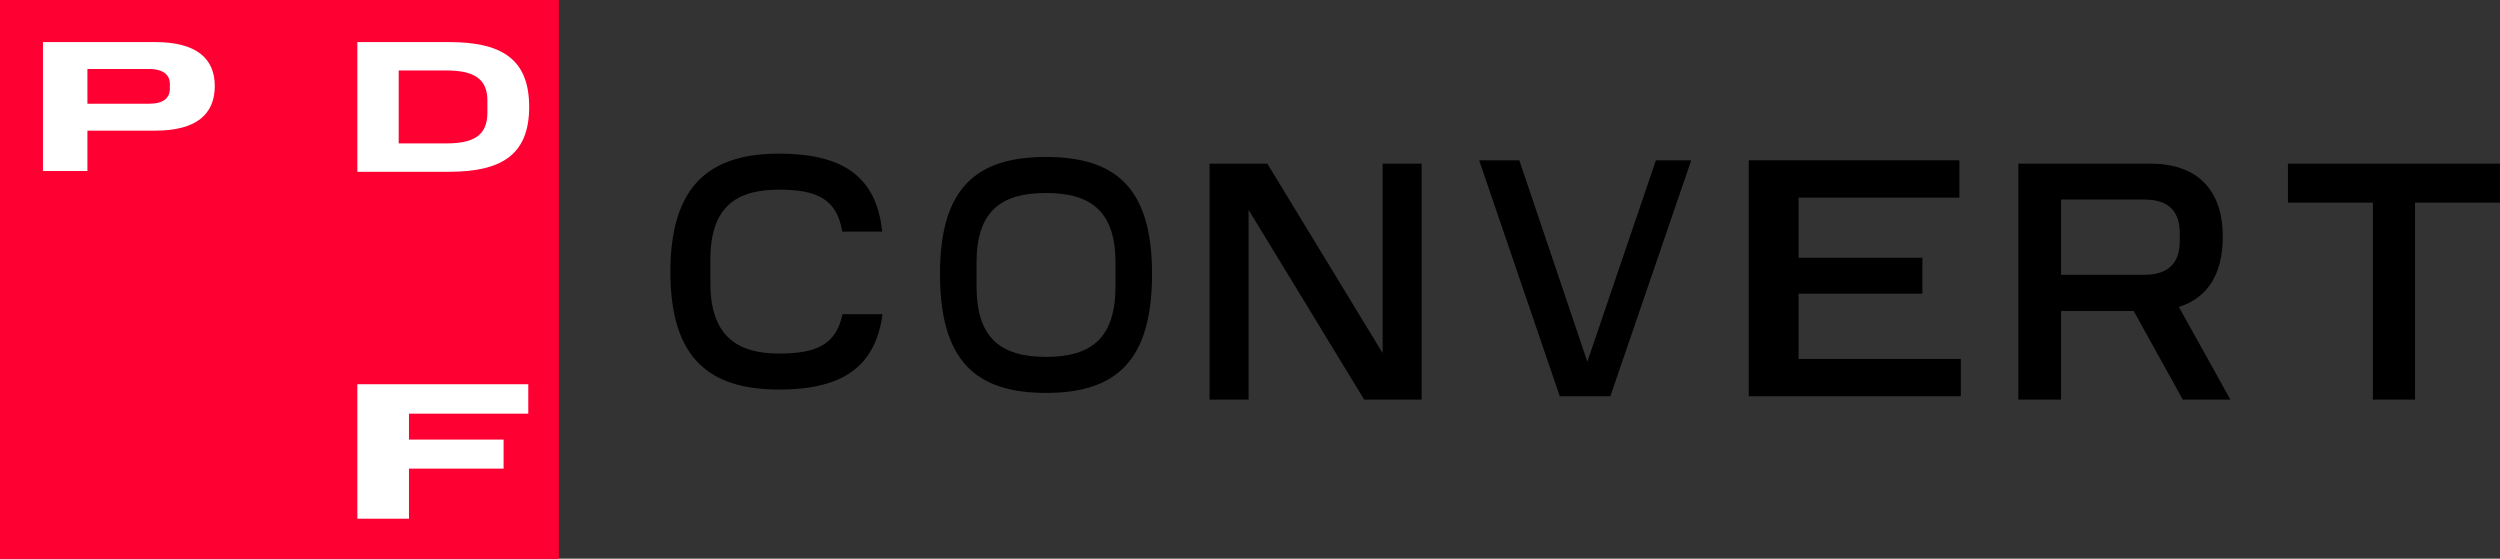 <svg width="179" height="40" viewBox="0 0 179 40" fill="none" xmlns="http://www.w3.org/2000/svg">
<rect x="0" y="0" width="179" height="40" fill="#333333" stroke="none"/>
<path d="M40 0H0V40H40V0Z" fill="#FF0032"/>
<path d="M40 0H0V40H40V0Z" fill="#FF0032"/>
<path d="M31.953 10.267C33.863 10.267 34.897 9.742 34.897 8.06V7.185C34.897 5.597 33.863 5.045 31.953 5.045H28.547V10.267H31.953ZM25.587 3.013H32.144C35.852 3.013 37.889 4.17 37.889 7.656C37.889 11.128 35.852 12.299 32.144 12.299H25.587V3.013Z" fill="white"/>
<path d="M3.077 3.013H11.119C14.044 3.013 15.379 4.177 15.379 6.157C15.379 8.19 14.044 9.354 11.119 9.354H6.259V12.244H3.077V3.013ZM12.162 6.357V5.996C12.162 5.394 11.717 4.939 10.674 4.939H6.259V7.428H10.674C11.717 7.428 12.162 7 12.162 6.357Z" fill="white"/>
<path d="M25.587 27.511H37.825V29.618H29.282V31.474H36.057V33.553H29.282V37.14H25.587V27.511Z" fill="white"/>
<path d="M169.898 14.509H163.815V11.718H179V14.509H172.917V28.61H169.898V14.509Z" fill="black"/>
<path d="M144.513 11.718H153.973C157.338 11.718 159.151 13.603 159.151 16.957C159.151 19.625 158.059 21.339 156.005 21.975L159.697 28.61H156.289L152.772 22.269H147.572V28.61H144.513V11.718ZM156.071 17.299V16.687C156.071 15.243 155.372 14.288 153.558 14.288H147.572V19.674H153.558C155.35 19.674 156.071 18.719 156.071 17.299Z" fill="black"/>
<path d="M125.21 11.479H140.293V14.147H128.777V18.456H137.643V21.026H128.777V25.702H140.395V28.371H125.21V11.479Z" fill="black"/>
<path d="M118.562 11.479H121.092L115.302 28.371H111.679L105.908 11.479H108.784L113.653 25.898L118.562 11.479Z" fill="black"/>
<path d="M97.674 28.61L89.399 15.023V28.61H86.605V11.718H90.742L98.995 25.28V11.718H101.79V28.61H97.674Z" fill="black"/>
<path d="M79.87 20.49V18.81C79.87 15.214 78.199 13.818 74.895 13.818C71.572 13.818 69.92 15.214 69.92 18.81V20.49C69.92 24.133 71.572 25.553 74.895 25.553C78.199 25.553 79.87 24.157 79.87 20.49ZM67.303 19.614C67.303 13.416 69.939 11.239 74.895 11.239C79.851 11.239 82.487 13.416 82.487 19.614C82.487 25.908 79.851 28.132 74.895 28.132C69.939 28.132 67.303 25.908 67.303 19.614Z" fill="black"/>
<path d="M48 19.47C48 13.271 50.822 11 55.775 11C60.241 11 62.758 12.562 63.164 16.583H60.302C59.937 14.241 58.455 13.579 55.775 13.579C52.791 13.579 50.862 14.738 50.862 18.594V20.25C50.862 24.036 52.75 25.314 55.775 25.314C58.353 25.314 59.855 24.746 60.322 22.498H63.185C62.677 26.355 60.2 27.892 55.775 27.892C50.822 27.892 48 25.692 48 19.47Z" fill="black"/>
</svg>
